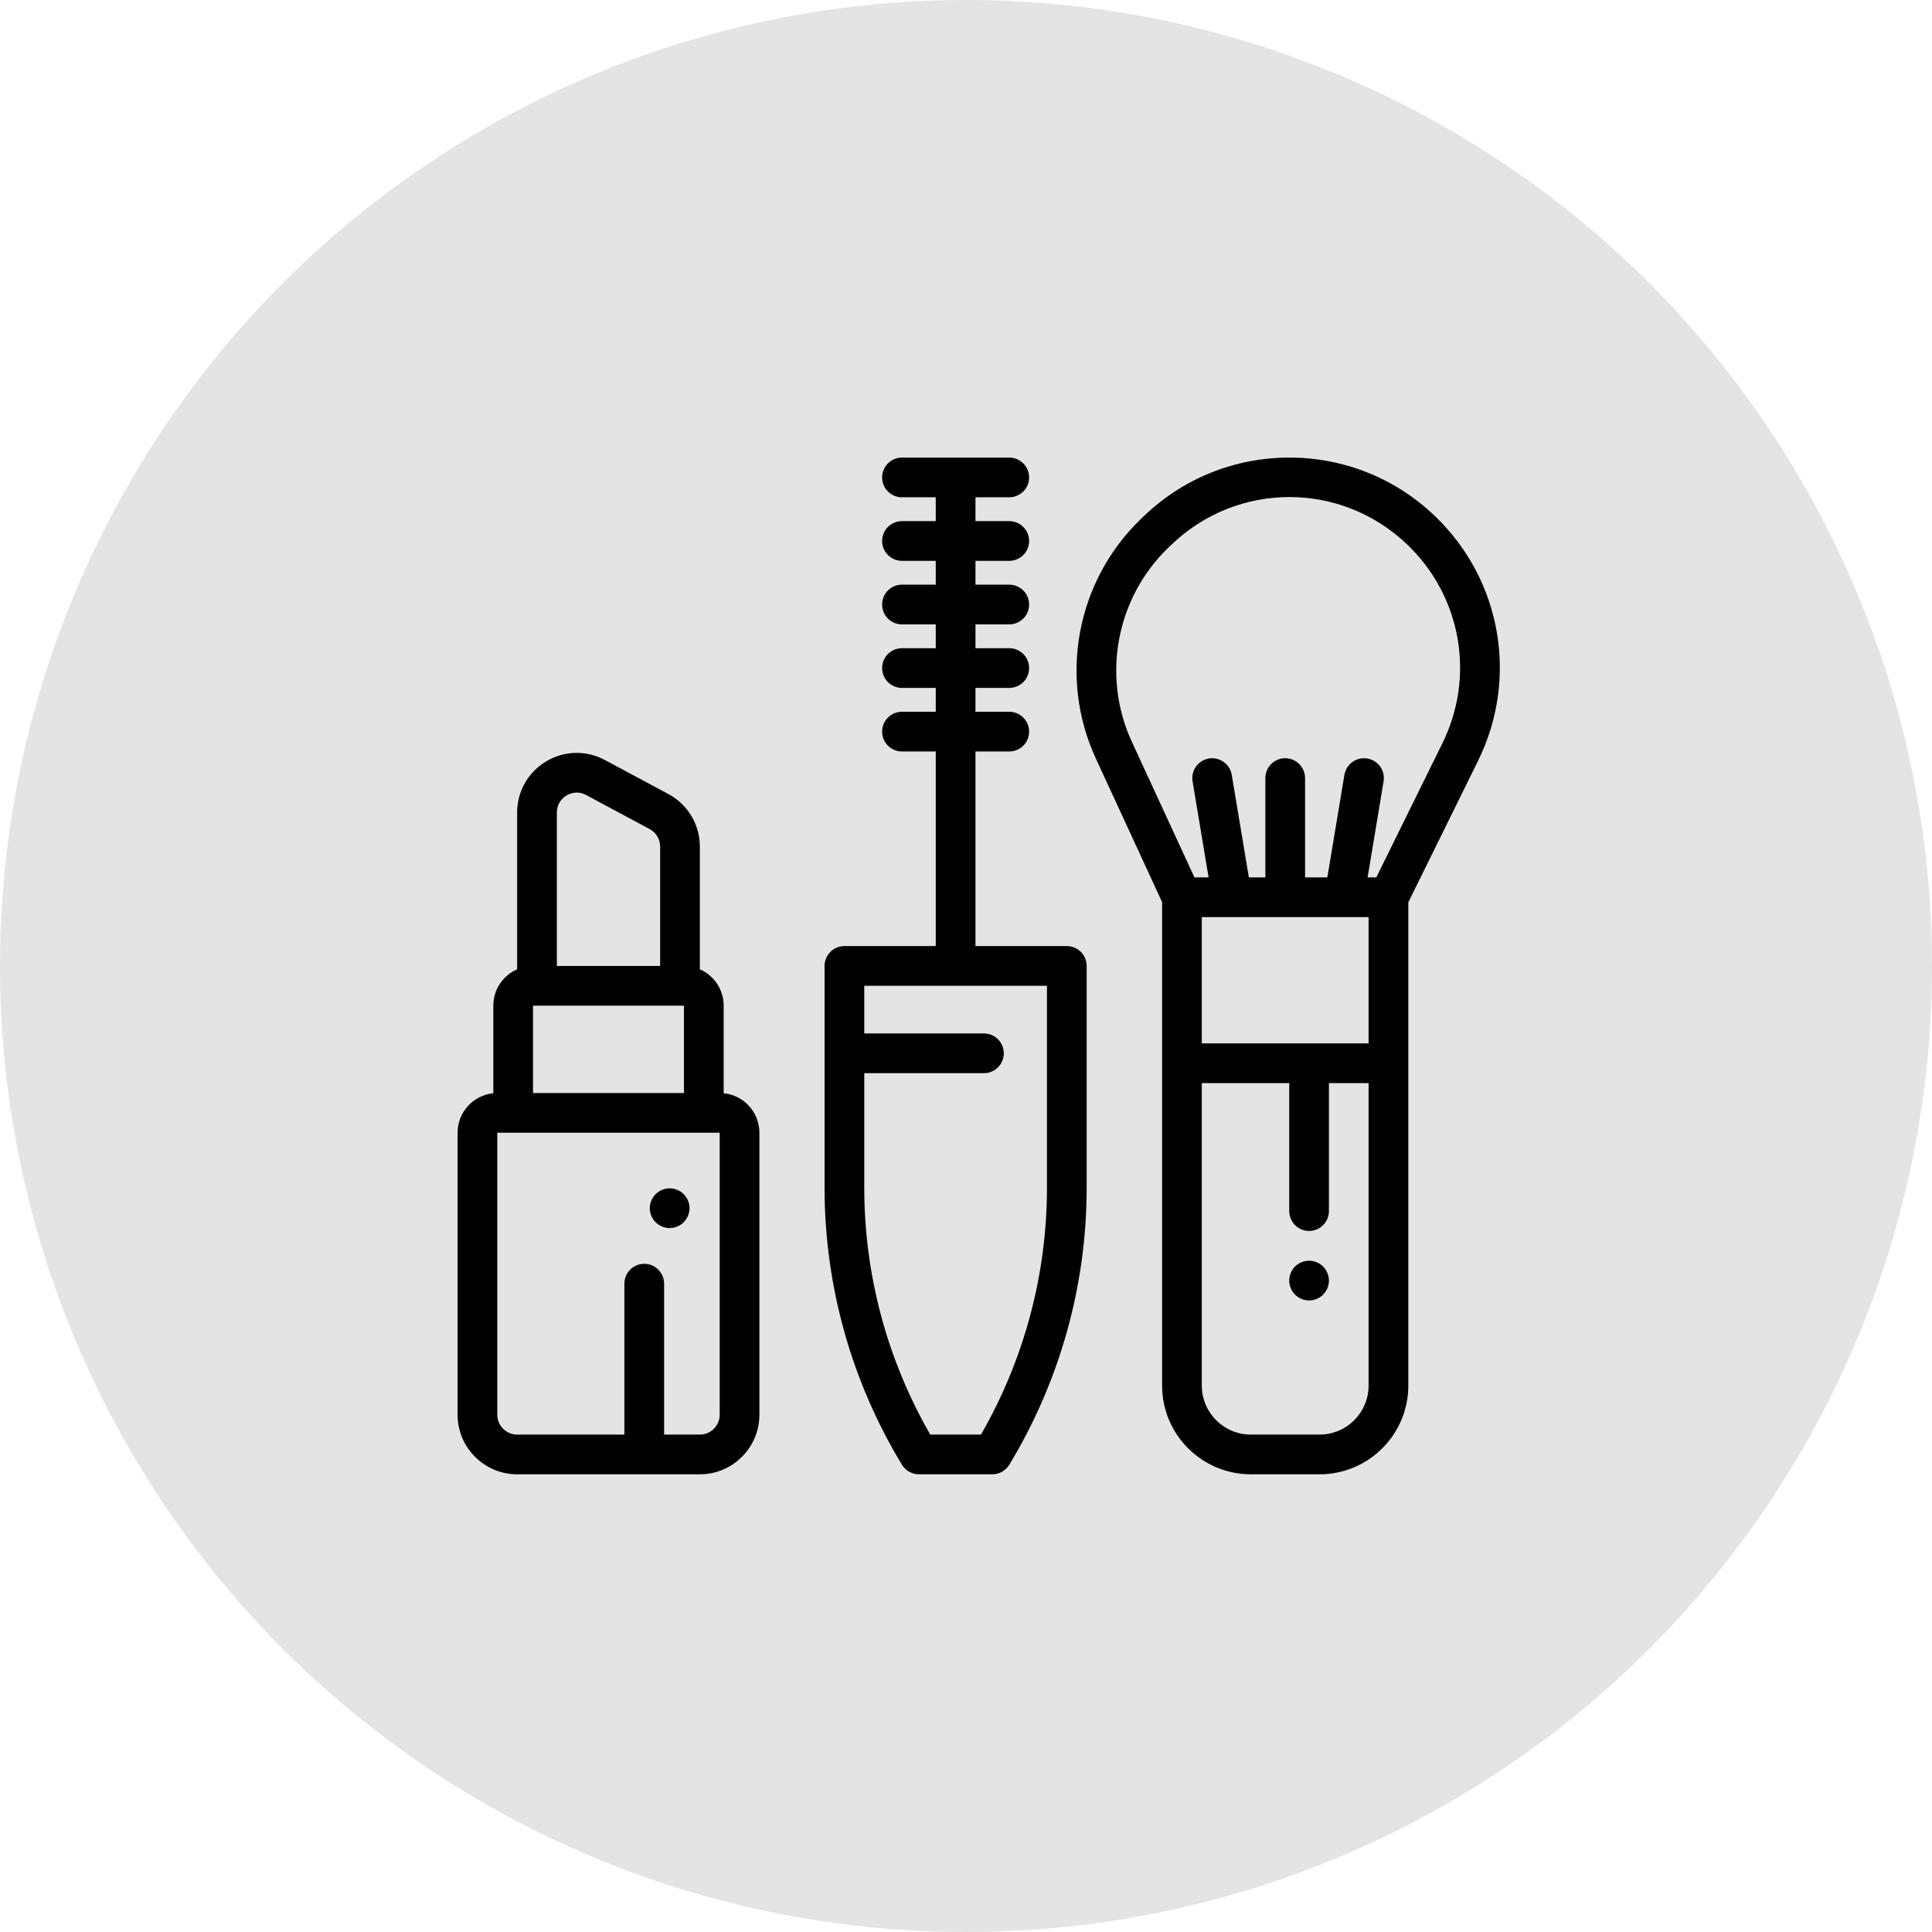 <svg width="76" height="76" viewBox="0 0 76 76" fill="none" xmlns="http://www.w3.org/2000/svg">
<circle cx="38" cy="38" r="38" fill="#E4E4E4"/>
<path d="M56.473 20.326C54.922 18.826 52.88 18 50.722 18C48.565 18 46.523 18.826 44.972 20.326L44.868 20.426C42.343 22.868 41.636 26.65 43.108 29.839L45.714 35.486V54.505C45.714 56.43 47.279 57.995 49.203 57.995H51.91C53.834 57.995 55.4 56.43 55.4 54.505V35.494L58.143 29.928C59.737 26.692 59.066 22.833 56.473 20.326ZM53.837 54.505C53.837 55.568 52.973 56.433 51.91 56.433H49.203C48.14 56.433 47.276 55.568 47.276 54.505V42.606H50.715V47.641C50.715 48.072 51.064 48.422 51.496 48.422C51.927 48.422 52.277 48.072 52.277 47.641V42.606H53.837V54.505H53.837ZM47.276 41.044V36.077H48.461C48.462 36.077 48.463 36.077 48.464 36.077C48.465 36.077 48.467 36.077 48.468 36.077H52.873C52.874 36.077 52.876 36.077 52.877 36.077C52.878 36.077 52.879 36.077 52.88 36.077H53.837V41.044H47.276ZM56.741 29.238L54.141 34.514H53.798L54.427 30.737C54.498 30.311 54.211 29.909 53.785 29.838C53.36 29.767 52.957 30.055 52.886 30.48L52.214 34.514H51.338V30.608C51.338 30.177 50.988 29.827 50.557 29.827C50.125 29.827 49.776 30.177 49.776 30.608V34.514H49.127L48.454 30.48C48.383 30.055 47.981 29.767 47.555 29.838C47.13 29.909 46.842 30.311 46.913 30.737L47.543 34.514H46.986L44.526 29.184C43.332 26.598 43.906 23.53 45.954 21.549L46.058 21.449C48.674 18.92 52.771 18.92 55.387 21.449C57.49 23.483 58.035 26.613 56.741 29.238Z" fill="black"/>
<path d="M28.467 43.005V39.56C28.467 38.921 28.081 38.37 27.53 38.129V33.302C27.53 32.437 27.056 31.645 26.293 31.236L23.794 29.897C23.061 29.504 22.197 29.525 21.483 29.952C20.77 30.379 20.343 31.131 20.343 31.963V38.129C19.792 38.37 19.406 38.92 19.406 39.56V43.005C18.618 43.083 18 43.75 18 44.559V55.651C18 56.944 19.051 57.995 20.343 57.995H27.53C28.822 57.995 29.873 56.944 29.873 55.651V44.559C29.873 43.75 29.256 43.083 28.467 43.005ZM21.906 31.963C21.906 31.563 22.172 31.361 22.286 31.292C22.4 31.224 22.704 31.085 23.056 31.274L25.555 32.614C25.81 32.75 25.968 33.014 25.968 33.302V37.997H21.906V31.963ZM20.968 39.56H21.125H26.749H26.905V42.997H20.968V39.56H20.968ZM28.311 55.651C28.311 56.082 27.961 56.433 27.53 56.433H26.124V50.496C26.124 50.065 25.774 49.715 25.343 49.715C24.911 49.715 24.562 50.065 24.562 50.496V56.433H20.343C19.913 56.433 19.562 56.082 19.562 55.651V44.559H28.311V55.651Z" fill="black"/>
<path d="M26.895 46.975C26.75 46.83 26.549 46.746 26.343 46.746C26.137 46.746 25.936 46.83 25.79 46.975C25.645 47.121 25.561 47.322 25.561 47.528C25.561 47.733 25.645 47.934 25.79 48.08C25.936 48.225 26.137 48.309 26.343 48.309C26.549 48.309 26.75 48.225 26.895 48.08C27.04 47.934 27.124 47.733 27.124 47.528C27.124 47.322 27.04 47.12 26.895 46.975Z" fill="black"/>
<path d="M41.966 37.216H38.373V29.561H39.701C40.133 29.561 40.483 29.211 40.483 28.78C40.483 28.349 40.133 27.999 39.701 27.999H38.373V27.061H39.701C40.133 27.061 40.483 26.712 40.483 26.28C40.483 25.849 40.133 25.499 39.701 25.499H38.373V24.562H39.701C40.133 24.562 40.483 24.212 40.483 23.78C40.483 23.349 40.133 22.999 39.701 22.999H38.373V22.062H39.701C40.133 22.062 40.483 21.712 40.483 21.281C40.483 20.849 40.133 20.5 39.701 20.5H38.373V19.562H39.701C40.133 19.562 40.483 19.213 40.483 18.781C40.483 18.35 40.133 18 39.701 18H35.481C35.05 18 34.7 18.35 34.7 18.781C34.7 19.213 35.05 19.562 35.481 19.562H36.81V20.5H35.481C35.05 20.5 34.7 20.849 34.7 21.281C34.7 21.712 35.05 22.062 35.481 22.062H36.81V22.999H35.481C35.05 22.999 34.7 23.349 34.7 23.78C34.7 24.212 35.05 24.562 35.481 24.562H36.81V25.499H35.481C35.05 25.499 34.7 25.849 34.7 26.28C34.7 26.712 35.05 27.061 35.481 27.061H36.81V27.999H35.481C35.05 27.999 34.7 28.349 34.7 28.78C34.7 29.211 35.05 29.561 35.481 29.561H36.81V37.216H33.217C32.786 37.216 32.436 37.566 32.436 37.998V46.723C32.436 50.566 33.488 54.333 35.48 57.619C35.622 57.852 35.875 57.995 36.148 57.995H39.035C39.308 57.995 39.561 57.852 39.703 57.619C41.694 54.333 42.747 50.565 42.747 46.723V37.998C42.747 37.566 42.397 37.216 41.966 37.216ZM41.185 46.723C41.185 50.134 40.288 53.481 38.589 56.433H36.594C34.894 53.481 33.998 50.134 33.998 46.723V42.216H38.705C39.137 42.216 39.486 41.866 39.486 41.434C39.486 41.003 39.137 40.653 38.705 40.653H33.998V38.779H41.184V46.723H41.185Z" fill="black"/>
<path d="M52.048 49.822C51.903 49.677 51.701 49.594 51.496 49.594C51.29 49.594 51.089 49.677 50.944 49.822C50.798 49.968 50.715 50.169 50.715 50.375C50.715 50.58 50.798 50.782 50.944 50.927C51.089 51.073 51.29 51.156 51.496 51.156C51.701 51.156 51.903 51.073 52.048 50.927C52.193 50.782 52.277 50.581 52.277 50.375C52.277 50.169 52.193 49.968 52.048 49.822Z" fill="black"/>
</svg>
